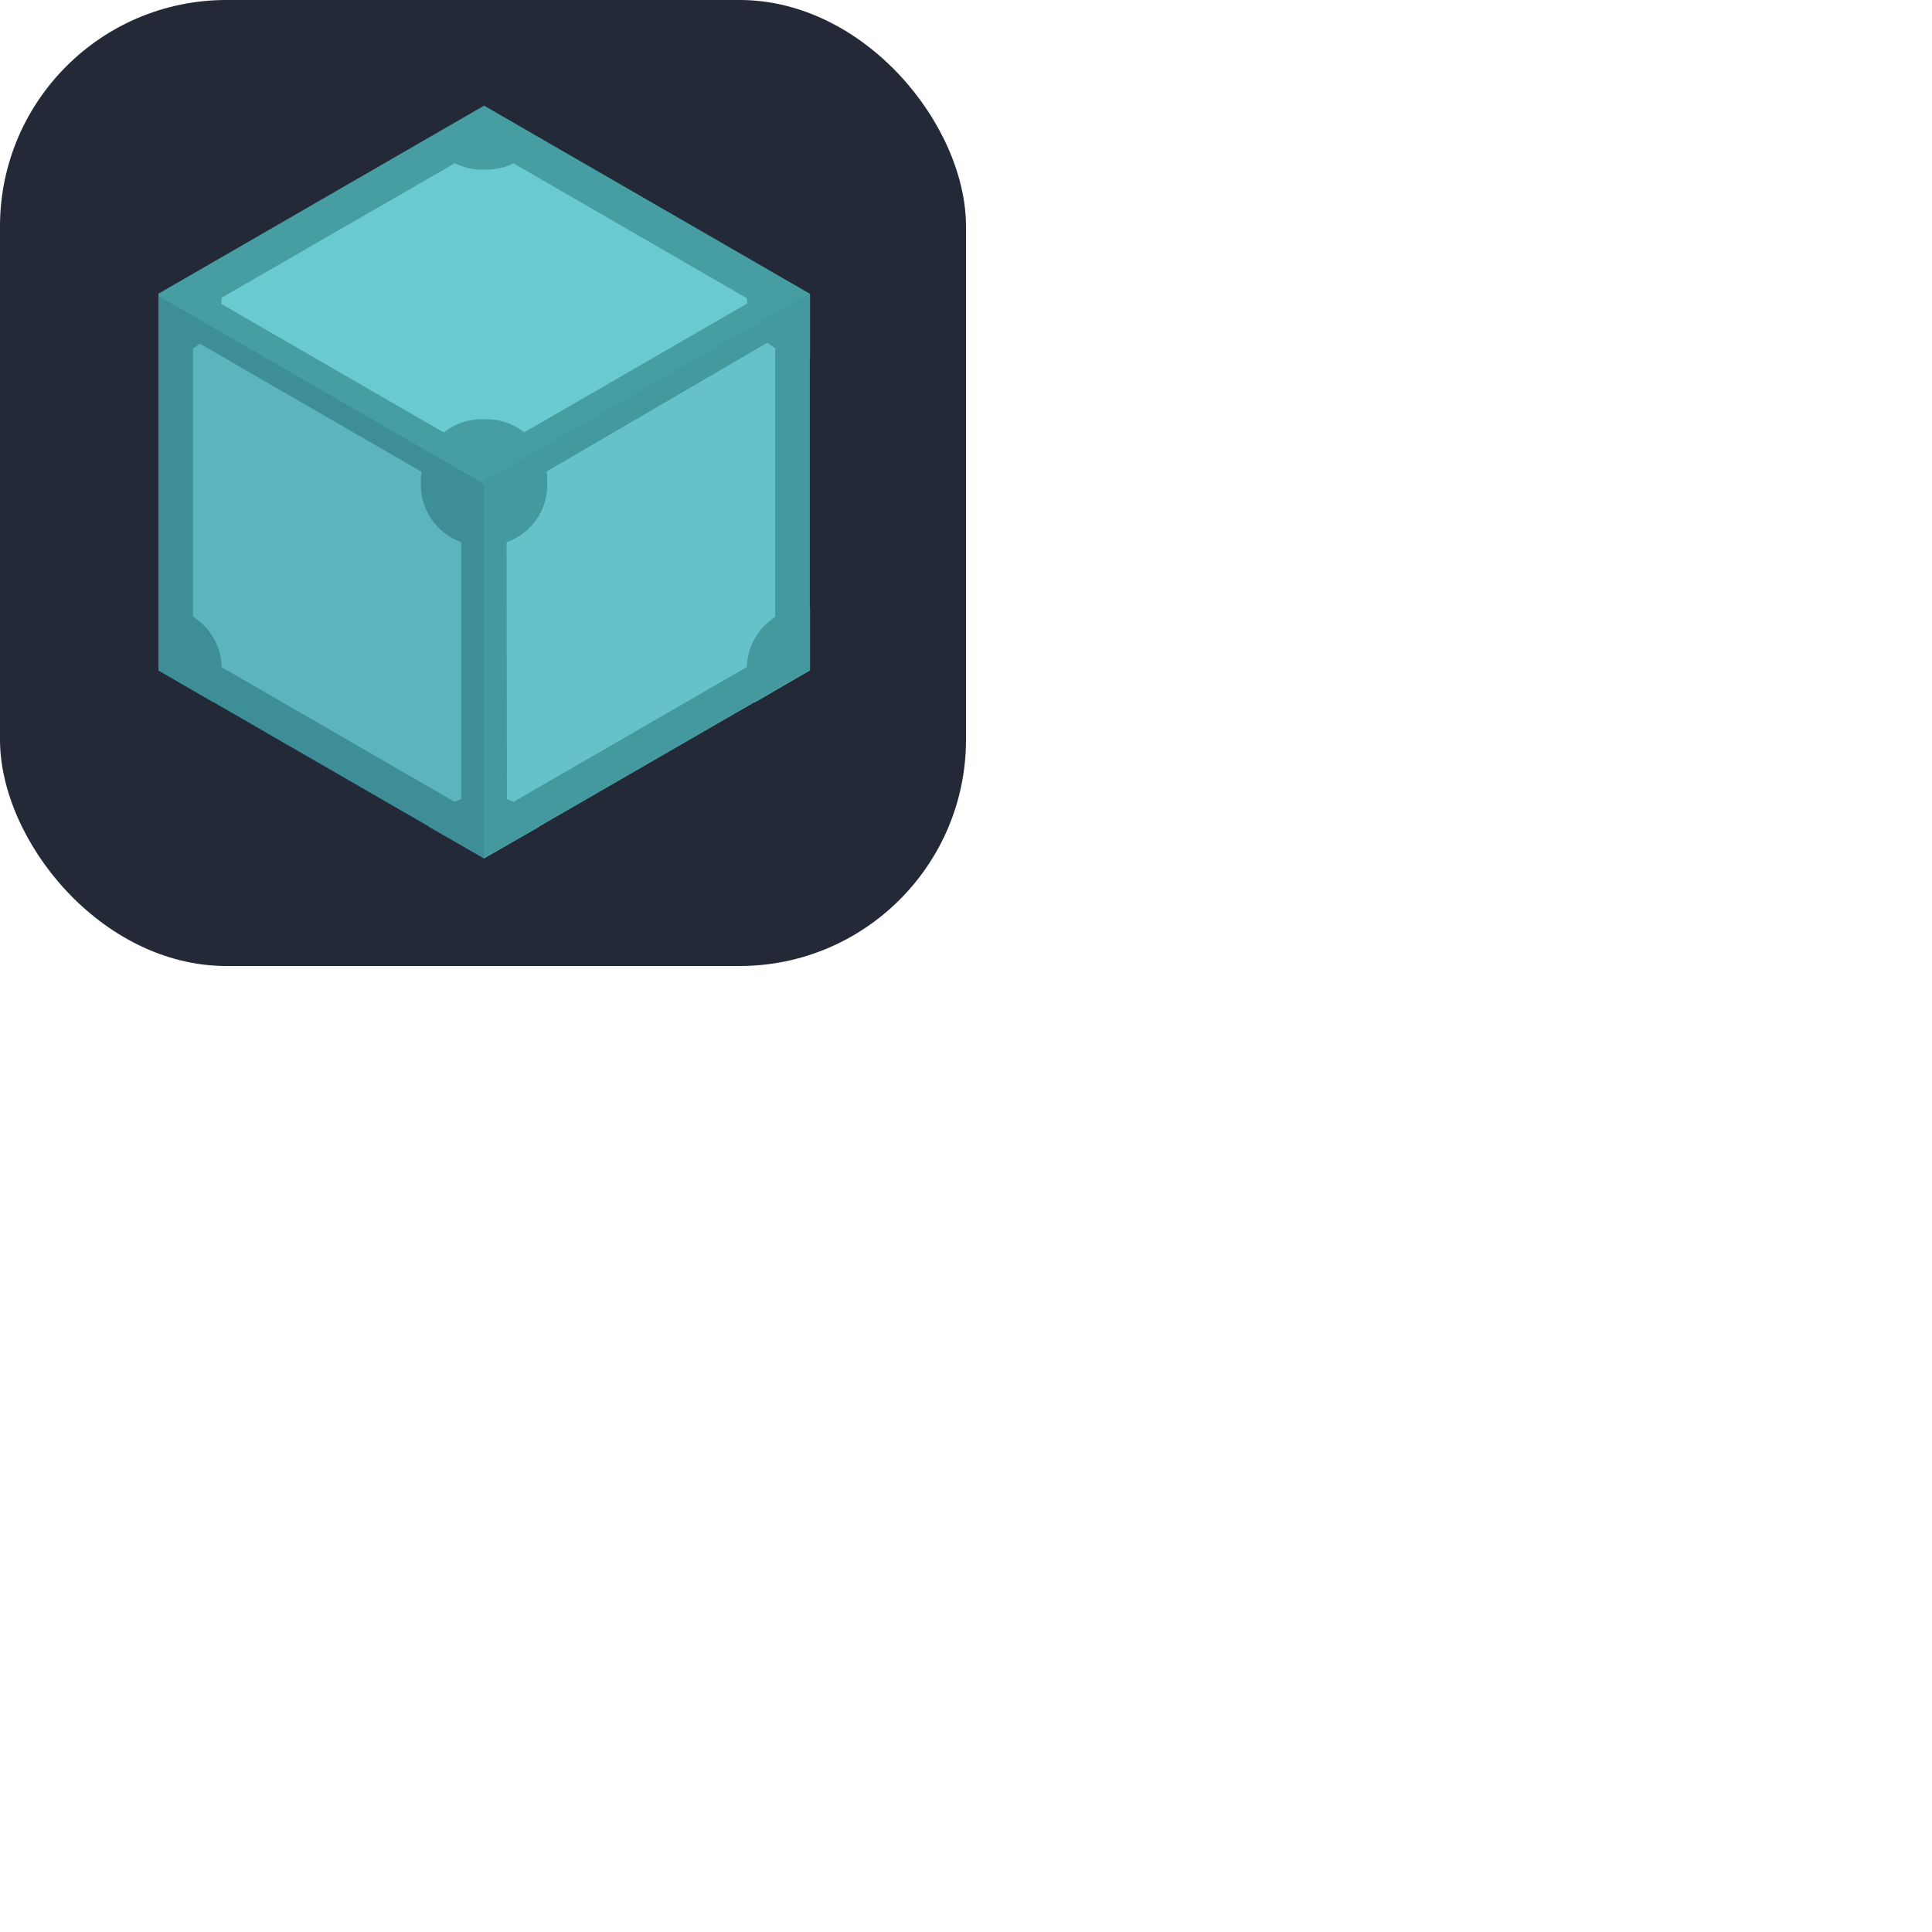 <svg xmlns="http://www.w3.org/2000/svg" version="1.1" viewBox="0 0 512 512" fill="currentColor"><g fill="none"><rect width="256" height="256" fill="#242938" rx="60"/><path fill="#469EA2" d="m42 177.461l86.287 49.82l86.286-49.82v-99.64L128.287 28L42 77.82z"/><path fill="#6ACAD1" d="m119.453 39.916l-62.66 36.158a18.686 18.686 0 0 1 0 3.39l62.557 36.158a14.942 14.942 0 0 1 17.771 0l62.558-36.158a18.632 18.632 0 0 1 0-3.39l-62.455-36.158a14.95 14.95 0 0 1-17.771 0m86.286 49.512l-62.66 36.569a15.132 15.132 0 0 1-8.834 15.408l.102 71.906c1.013.447 1.977.997 2.877 1.643l62.557-36.158a15.13 15.13 0 0 1 8.834-15.408V91.072a20.574 20.574 0 0 1-2.876-1.644m-154.905.41a15.938 15.938 0 0 1-2.876 1.645v72.316a14.773 14.773 0 0 1 8.834 15.408l62.558 36.158a15.988 15.988 0 0 1 2.876-1.643v-72.317a14.766 14.766 0 0 1-6.991-6.228a14.764 14.764 0 0 1-1.843-9.18z"/><path fill="#469EA2" d="m128.287 38.786l77.144 44.581v89.06l-77.144 44.582l-77.145-44.582V83.265zm0-10.58L42 78.026v99.64l86.287 49.82l86.286-49.82v-99.64z"/><path fill="#469EA2" d="M128.903 144.59h-1.233a16.087 16.087 0 0 1-16.127-16.128v-1.232a16.082 16.082 0 0 1 9.949-14.911a16.087 16.087 0 0 1 6.178-1.217h1.233a16.087 16.087 0 0 1 16.127 16.128v1.232a16.082 16.082 0 0 1-9.949 14.911a16.087 16.087 0 0 1-6.178 1.217m0 66.255h-1.233a16.084 16.084 0 0 0-14.073 8.218l14.69 8.423l14.689-8.423a16.086 16.086 0 0 0-14.073-8.218m85.773-49.82h-.617a16.09 16.09 0 0 0-14.91 9.95a16.083 16.083 0 0 0-1.217 6.178v1.232a15.535 15.535 0 0 0 2.055 7.807l14.689-8.526zm-14.689-91.422a15.812 15.812 0 0 0-2.055 7.806v1.233a16.086 16.086 0 0 0 16.127 16.127h.617V78.027zm-71.7-41.397l-14.69 8.423a16.158 16.158 0 0 0 14.073 8.32h1.233a16.077 16.077 0 0 0 14.073-8.218zM56.689 69.5L42 78.026v16.743h.616a16.086 16.086 0 0 0 16.128-16.127V77.41a17.083 17.083 0 0 0-2.055-7.91m-14.073 91.525H42v16.641l14.69 8.526a15.82 15.82 0 0 0 2.054-7.807v-1.232a16.083 16.083 0 0 0-9.95-14.911a16.086 16.086 0 0 0-6.178-1.217"/><path fill="#083B54" fill-opacity=".15" d="M128.287 228v-99.743L42 78.437v99.743z"/><path fill="#083B54" fill-opacity=".05" d="M214.675 177.255v-99.64l-86.286 49.82v99.743z"/></g></svg>